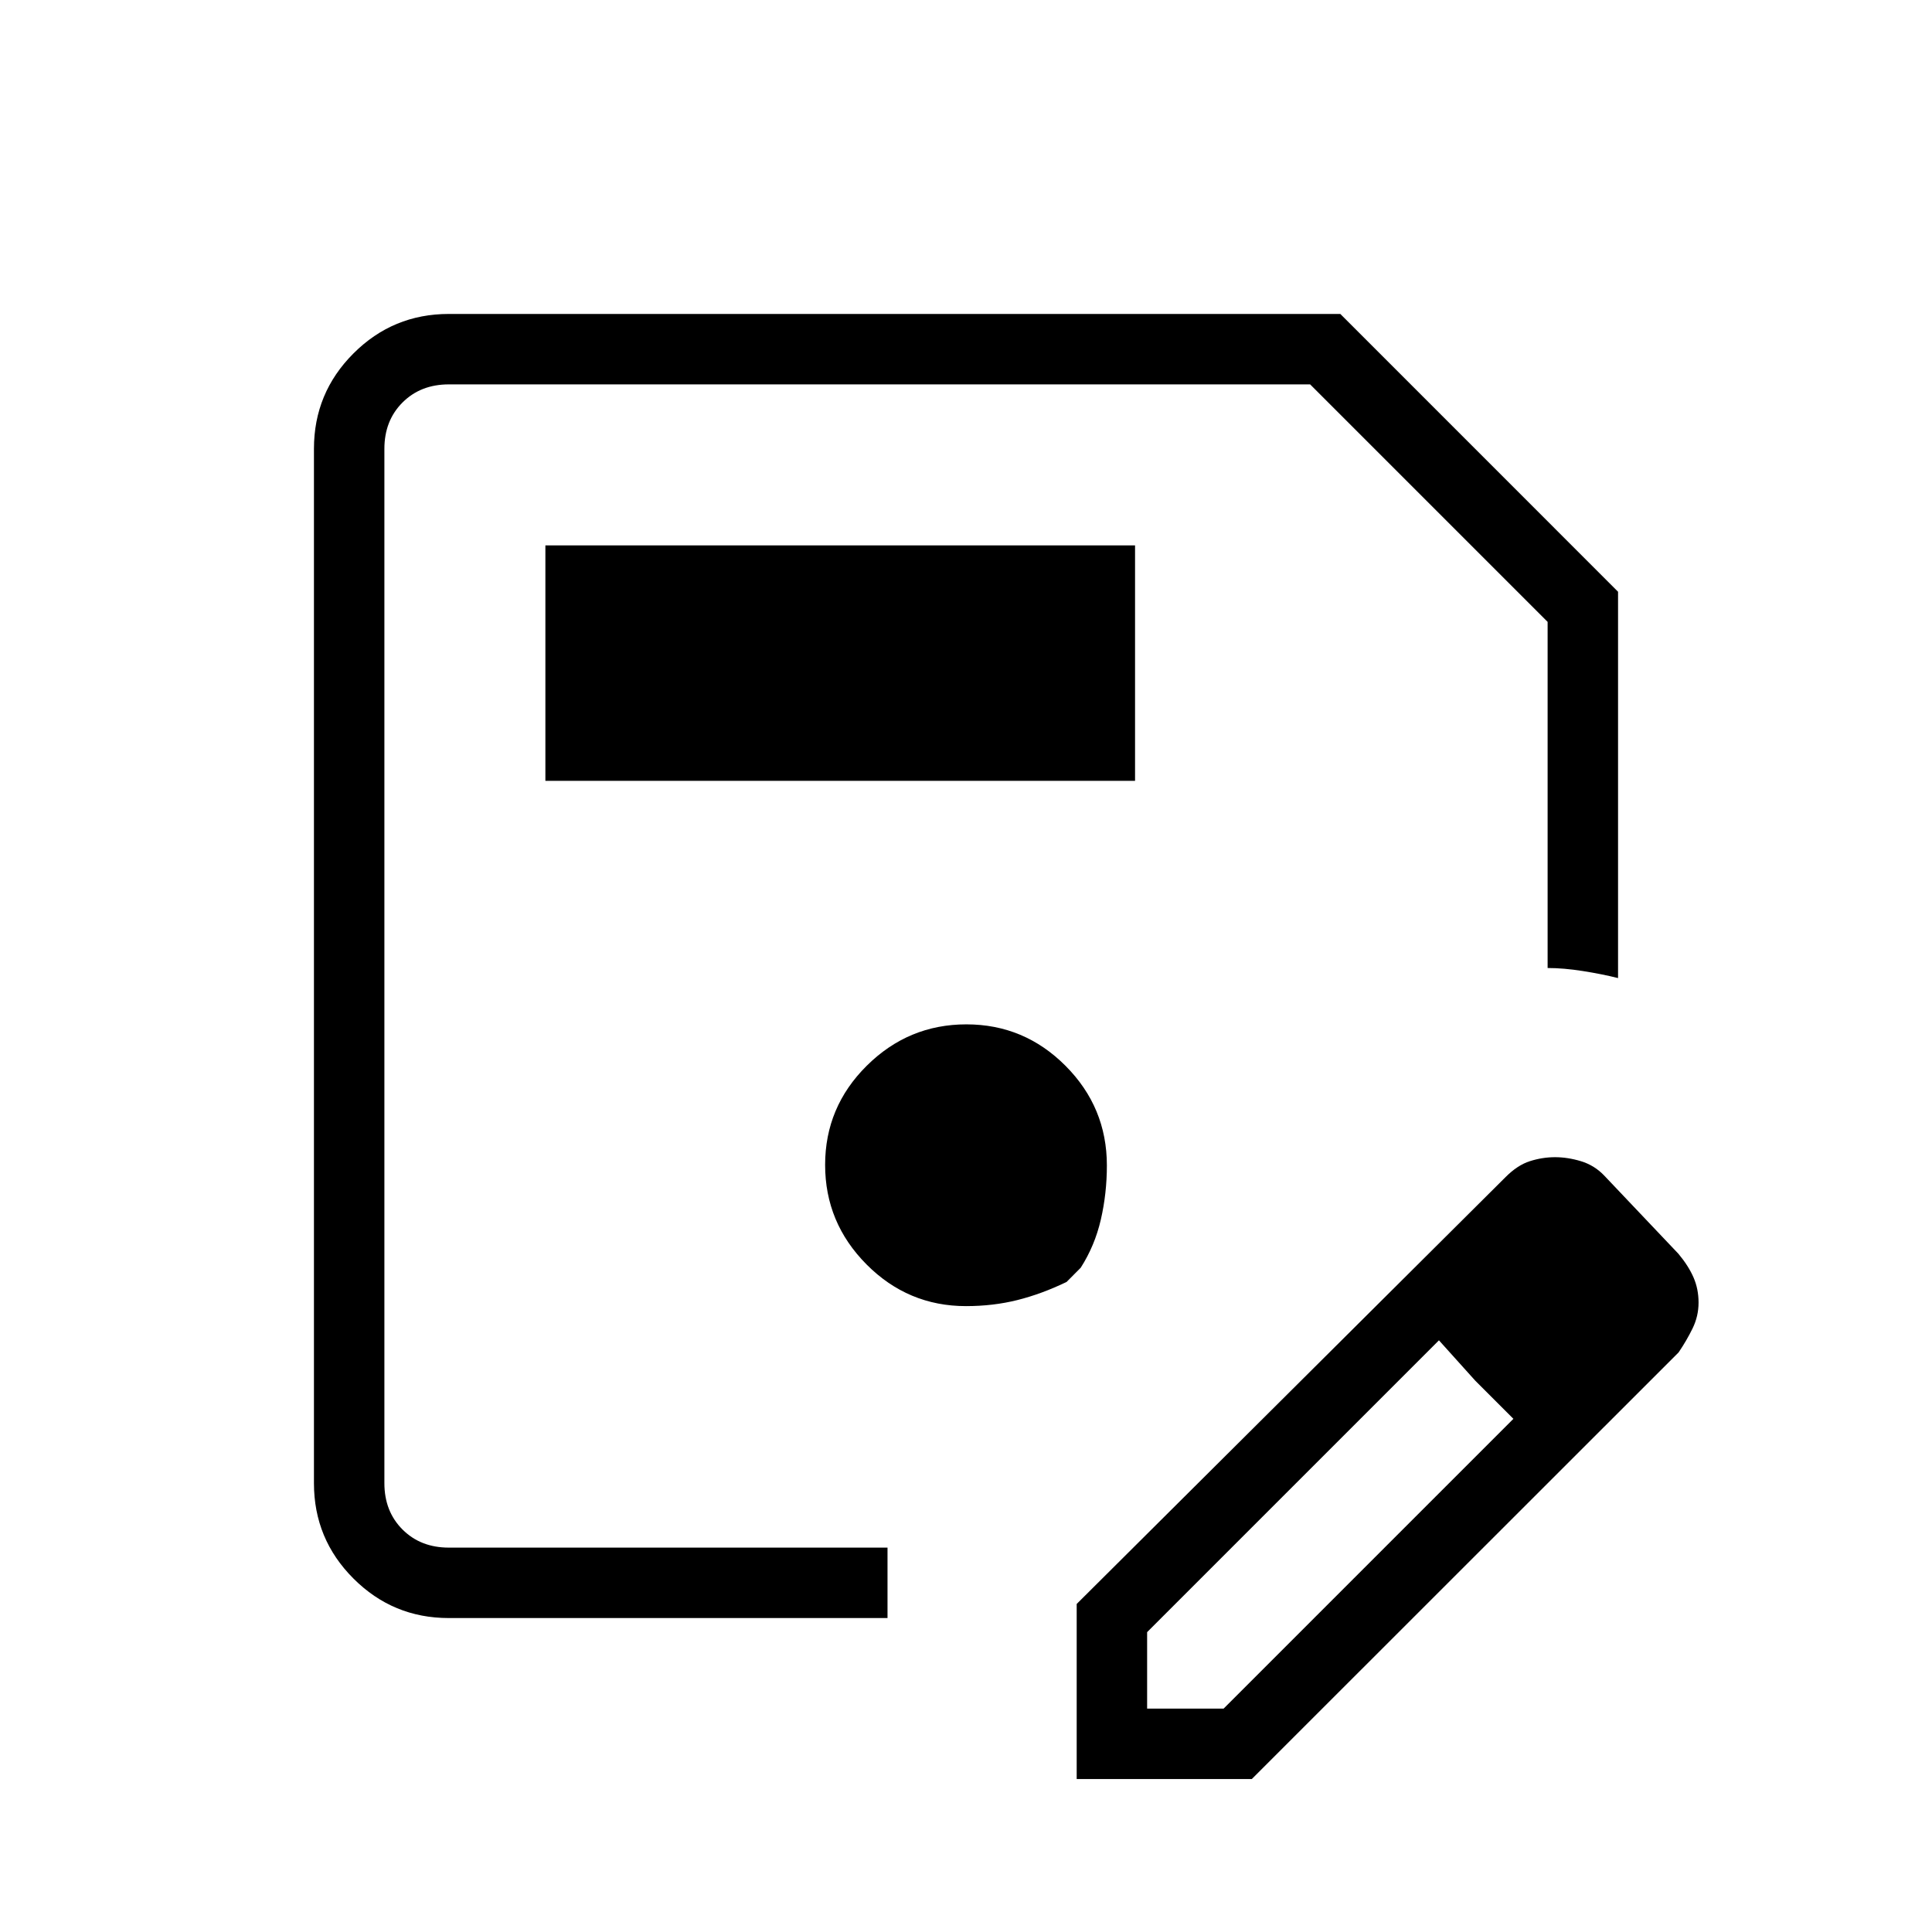 <svg xmlns="http://www.w3.org/2000/svg" height="48" viewBox="0 -960 960 960" width="48"><path d="M223-156q-27.75 0-47.37-19.63Q156-195.25 156-223v-514q0-27.75 19.63-47.38Q195.25-804 223-804h443l138 138.03V-474q-8-2-17.5-3.5T769-479v-172L651-769H223q-14 0-23 9t-9 23v514q0 14 9 23t23 9h218v35H223Zm-32-613v578-578ZM535-76v-87l213-212q6-6.06 12.22-8.03 6.22-1.97 12.45-1.97 6.33 0 12.91 2t11.42 7l37 39q5 6 7.5 11.75t2.5 12.5q0 6.75-2.97 12.83T834.09-288L622-76h-87Zm275-237-37-38 37 38ZM570-111h38l144-144-19-19-18-20-145 145v38Zm163-163-18-20 37 39-19-19ZM271-572h293v-117H271v117Zm209 261q13.5 0 25.5-3t24.47-9l7.03-7.07Q544-341 547-354t3-26.89q0-28.88-20.53-49.49Q508.94-451 480.18-451q-28.76 0-49.47 20.53Q410-409.94 410-381.18q0 28.76 20.58 49.47Q451.17-311 480-311Z"/></svg>